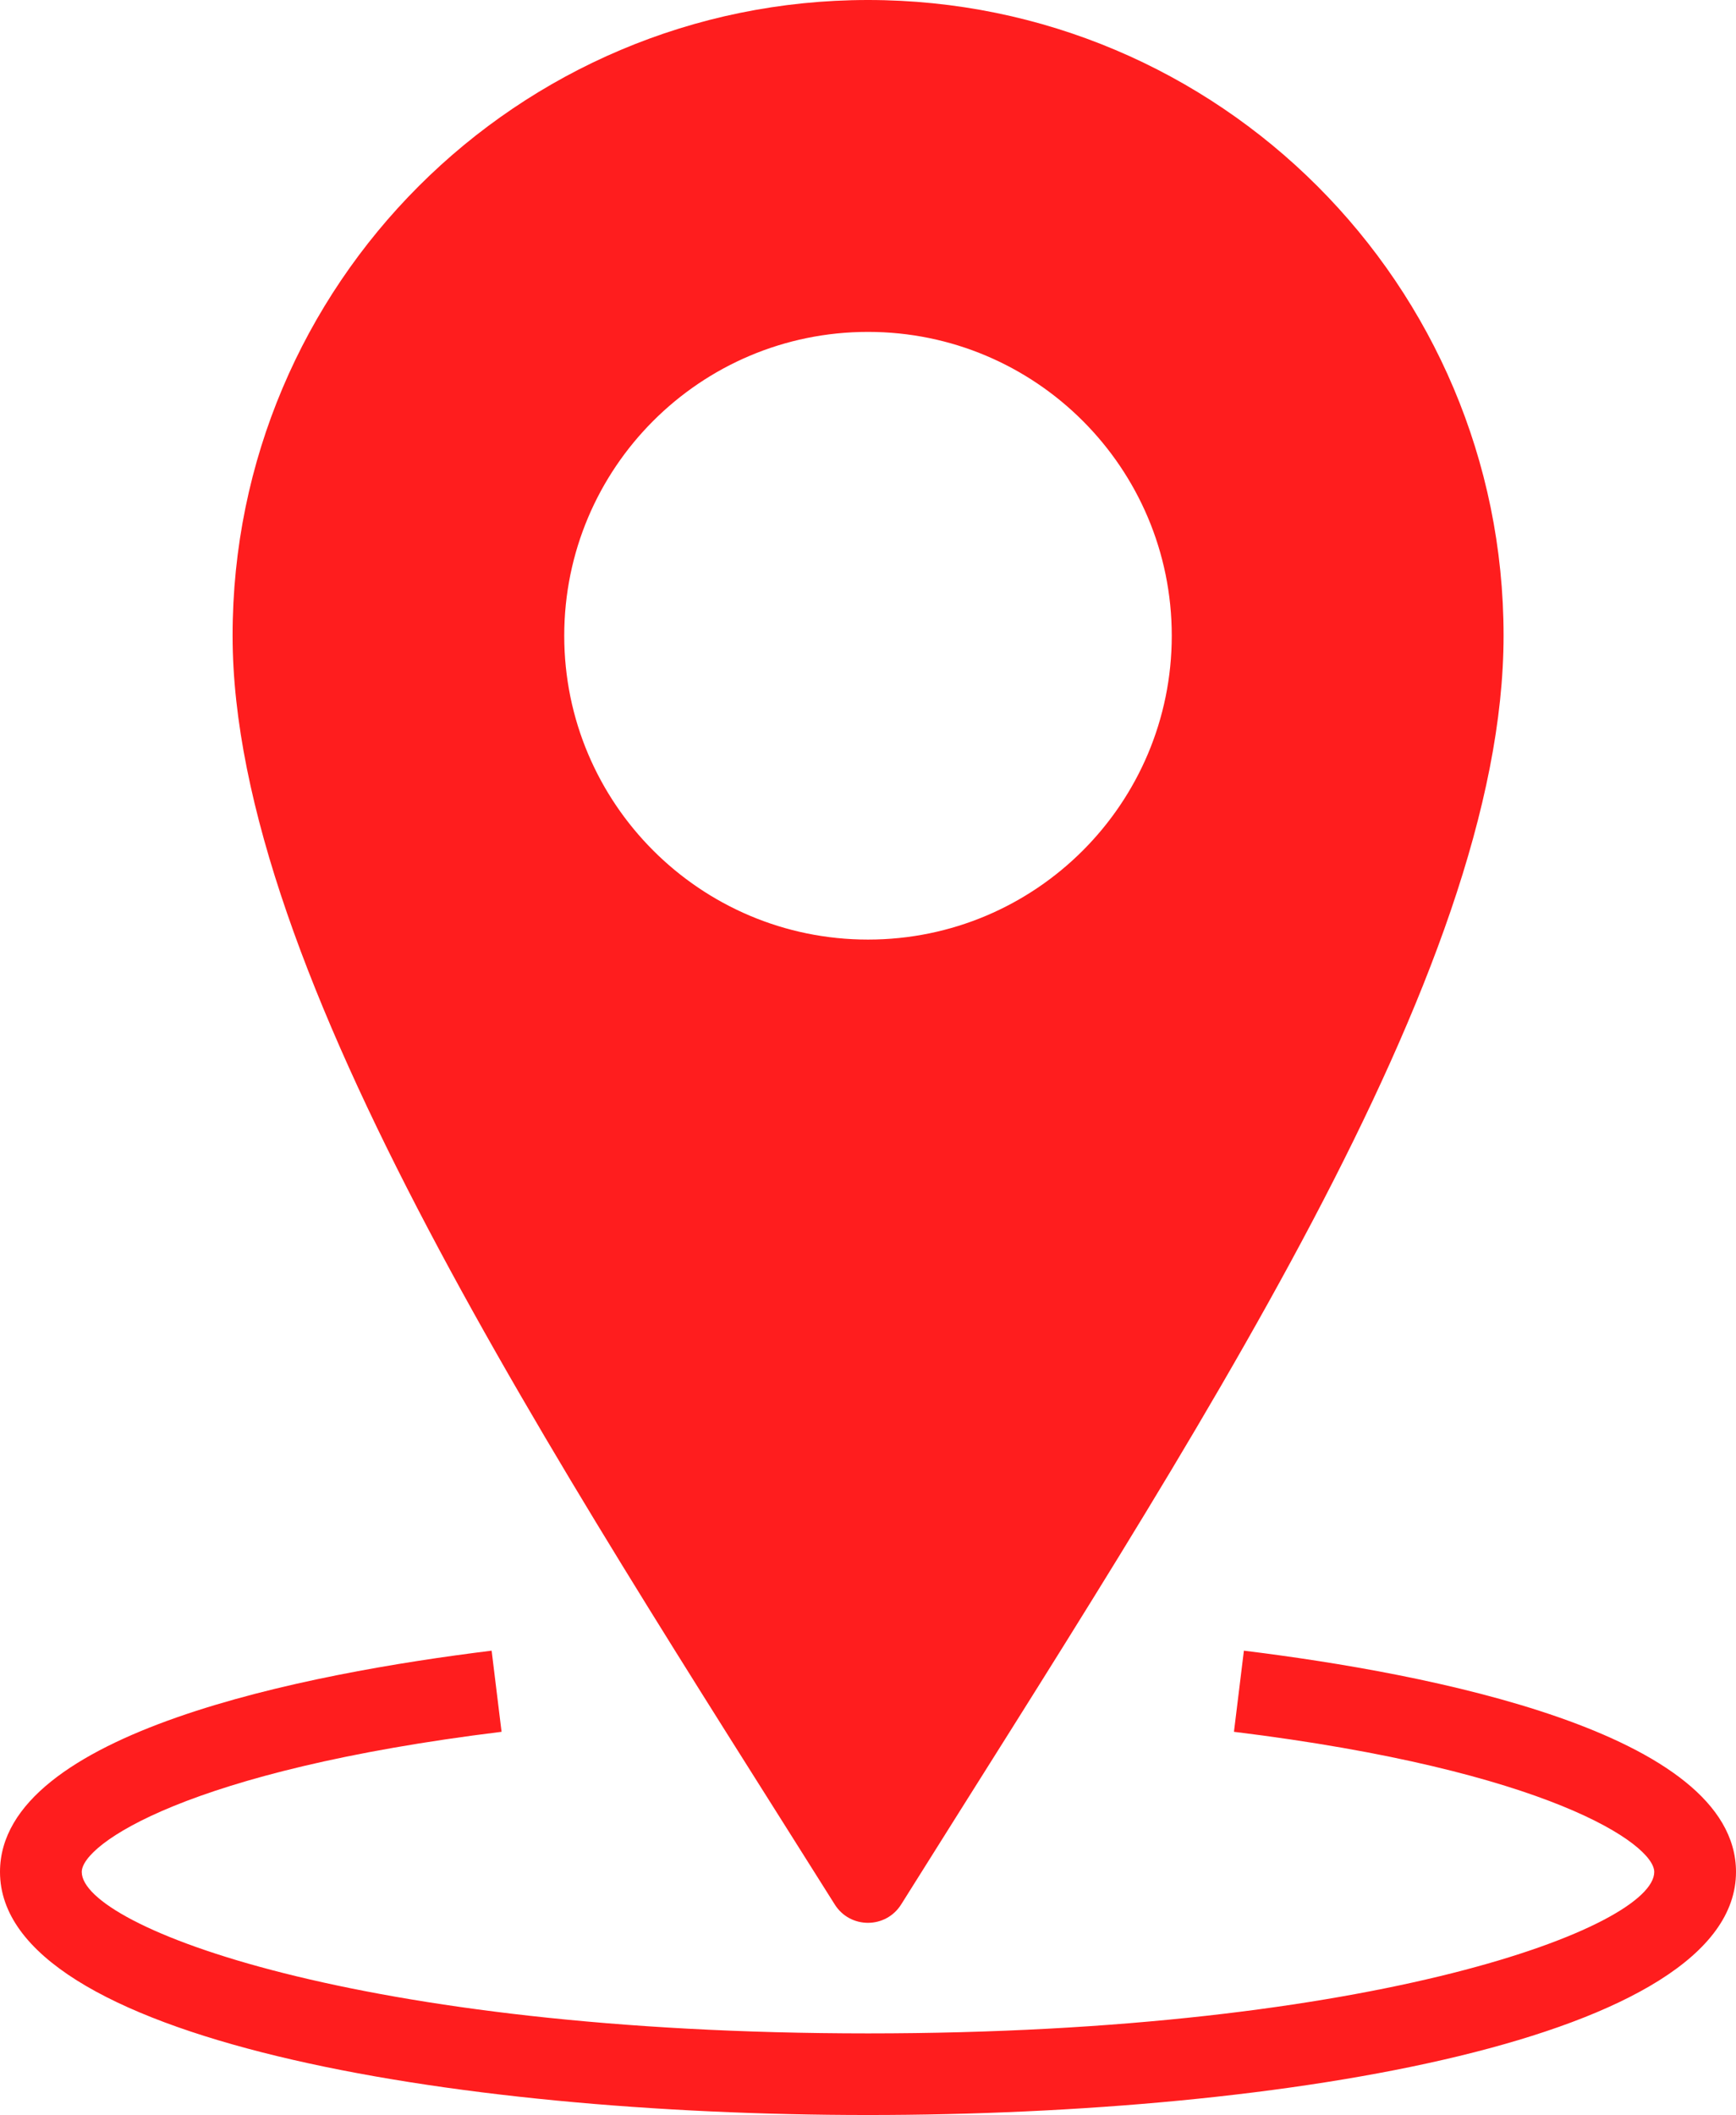 <?xml version="1.0" encoding="utf-8"?>
<!-- Generator: Adobe Illustrator 25.0.1, SVG Export Plug-In . SVG Version: 6.00 Build 0)  -->
<svg version="1.1" id="OBJECTS" xmlns="http://www.w3.org/2000/svg" xmlns:xlink="http://www.w3.org/1999/xlink" x="0px" y="0px"
	 viewBox="0 0 108.3 131.91" style="enable-background:new 0 0 108.3 131.91;" xml:space="preserve">
<style type="text/css">
	.st0{fill:#FF1D1E;}
</style>
<g>
	<path class="st0" d="M77.6,102.95l-0.62,5.06c19.62,2.41,26.22,7.01,26.22,8.74c0,3.42-17.31,10.07-49.05,10.07
		S5.1,120.17,5.1,116.75c0-1.73,6.59-6.33,26.19-8.74l-0.62-5.06C19.21,104.36,0,108.03,0,116.75c0,10.42,28.07,15.16,54.15,15.16
		s54.15-4.74,54.15-15.16C108.3,108.03,89.07,104.36,77.6,102.95z"/>
	<path class="st0" d="M56.23,118.76C74.54,89.54,93.8,60.74,93.8,39.64C93.8,17.75,76.05,0,54.15,0C32.26,0,14.51,17.75,14.51,39.64
		c0,21.06,20,51.21,37.56,79.13C53.03,120.31,55.27,120.31,56.23,118.76z M35.2,39.65c0-10.46,8.48-18.95,18.95-18.95
		c10.46,0,18.95,8.48,18.95,18.95c0,10.46-8.48,18.95-18.95,18.95C43.69,58.6,35.2,50.11,35.2,39.65z"/>
</g>
</svg>
